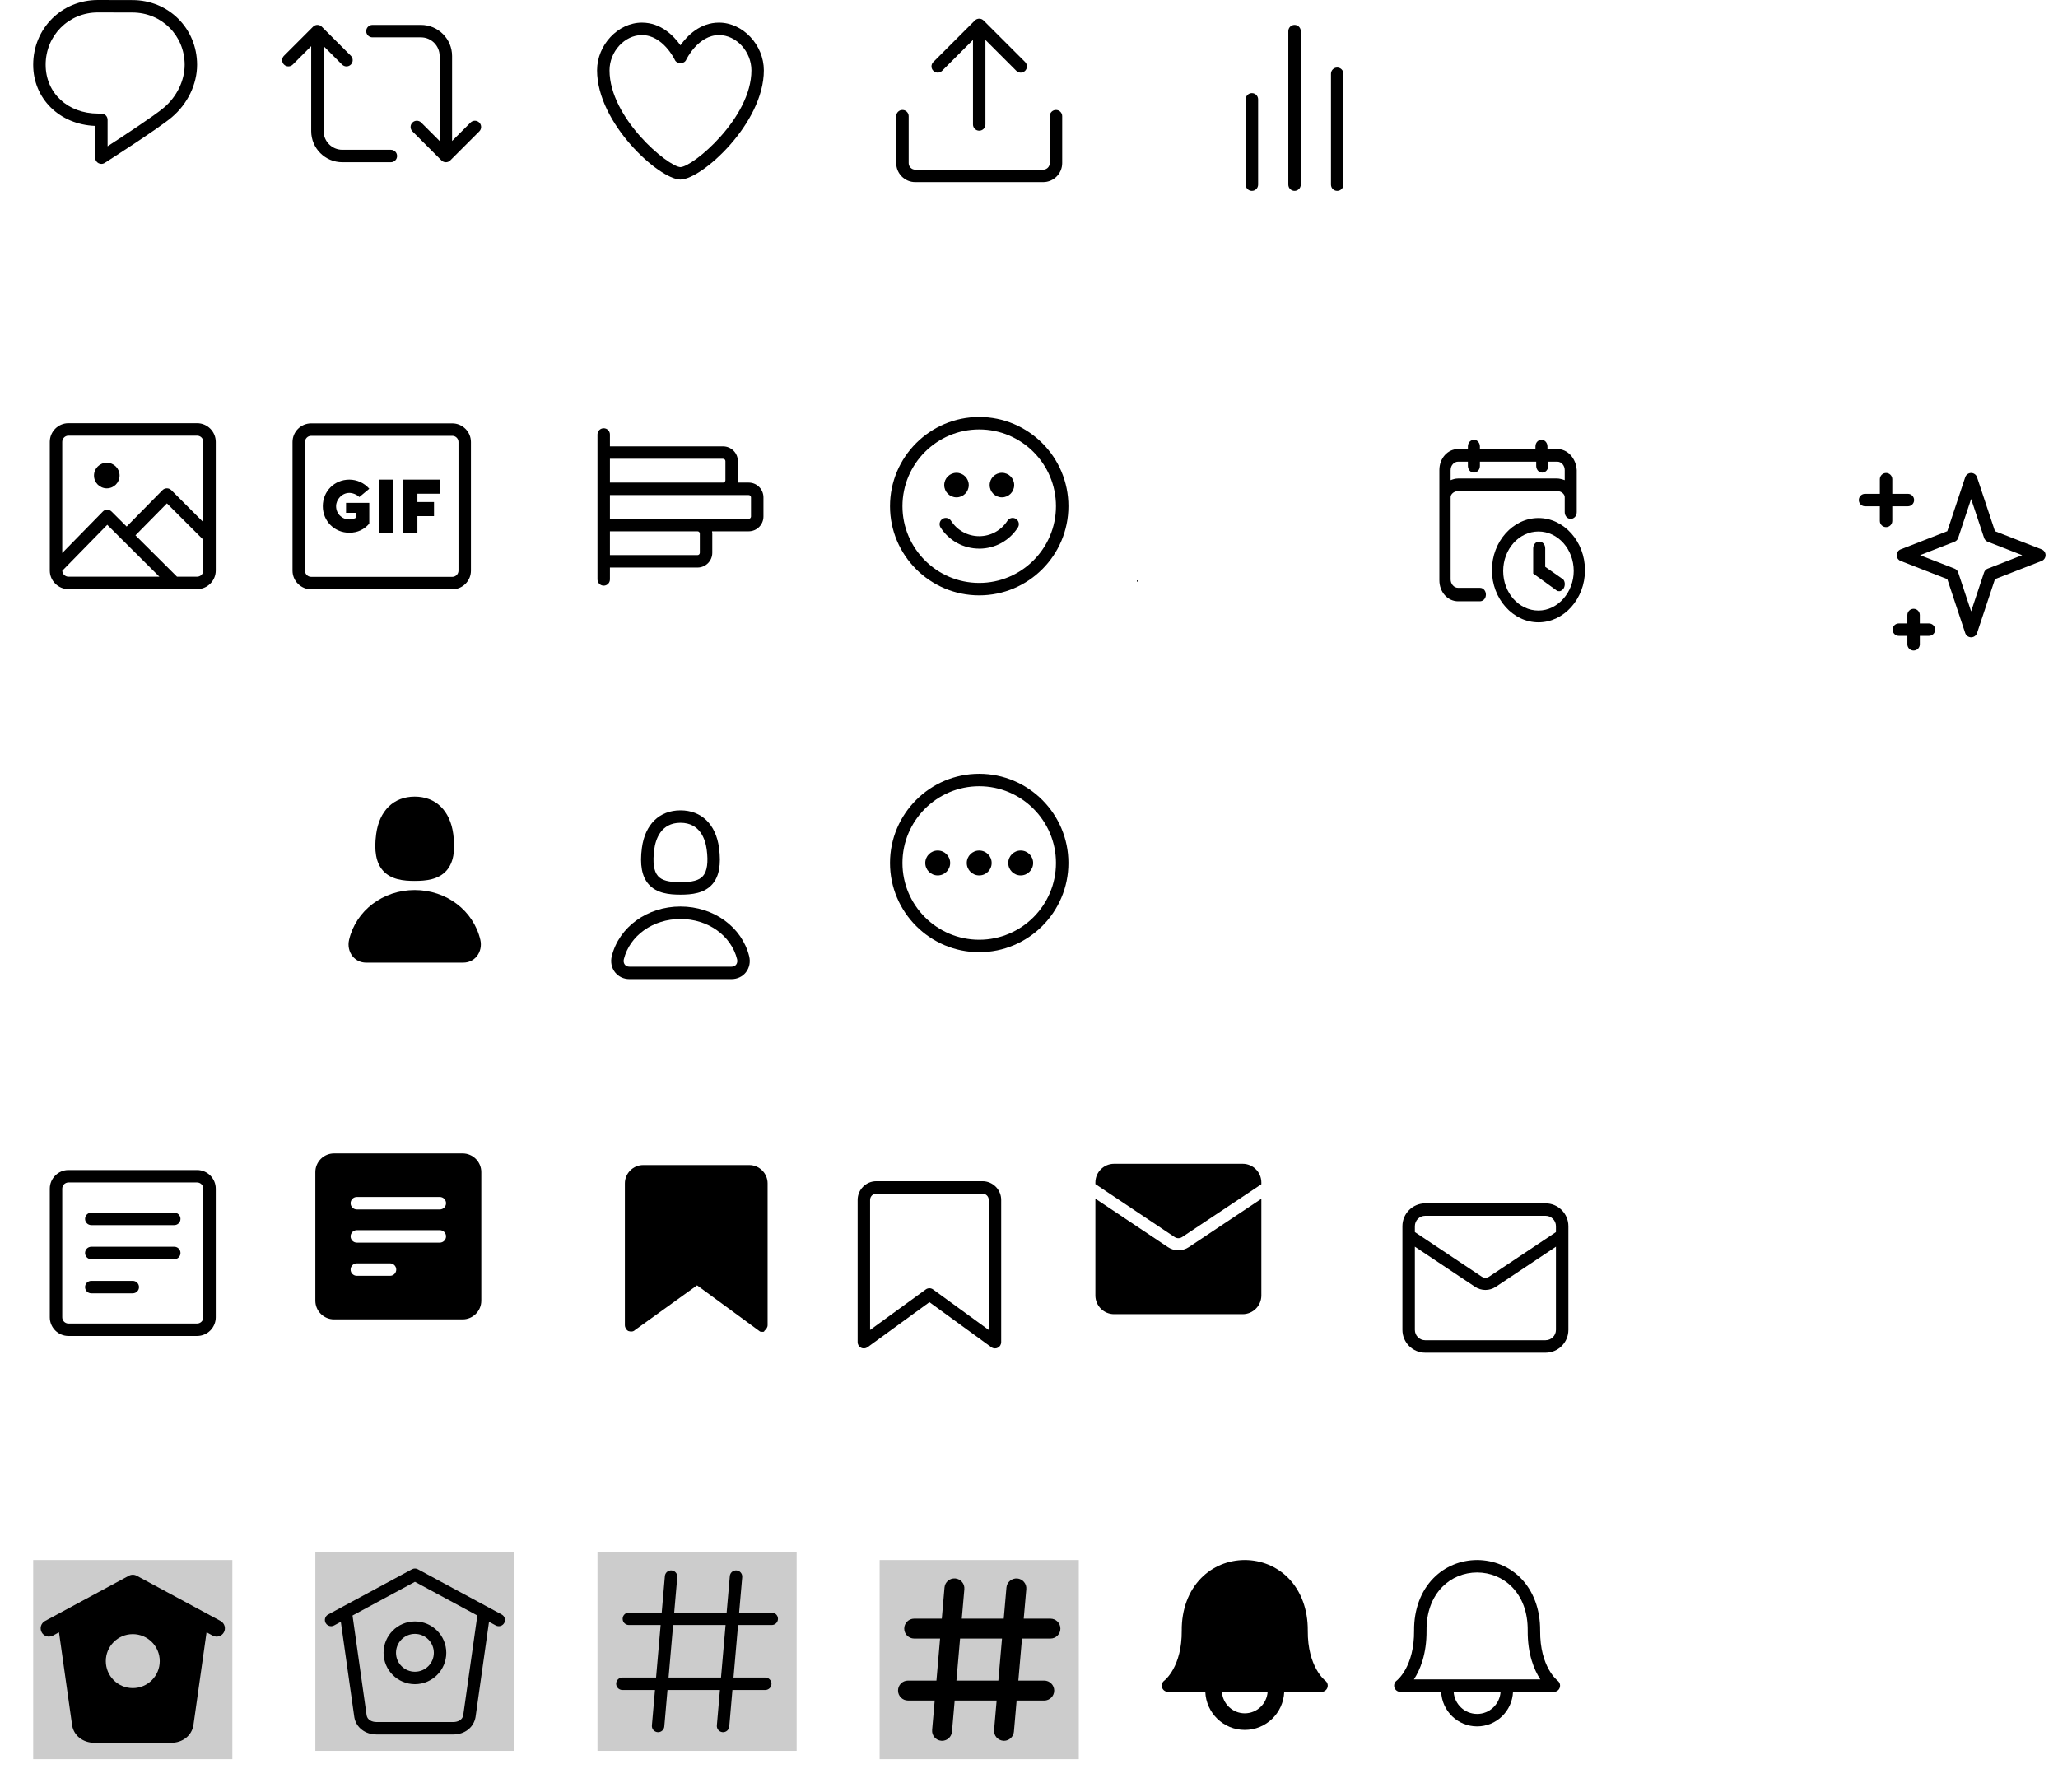<svg width="248" height="216" viewBox="0 0 248 216" fill="none" xmlns="http://www.w3.org/2000/svg">
<path d="M23.75 51H8.25C7.01 51 6 52.01 6 53.25V68.75C6 69.99 7.01 71 8.25 71H23.75C24.99 71 26 69.99 26 68.75V53.25C26 52.01 24.99 51 23.75 51ZM8.25 52.5H23.75C24.163 52.5 24.5 52.837 24.5 53.25V62.926L20.642 59.068C20.502 58.928 20.312 58.848 20.112 58.848H20.109C19.909 58.848 19.716 58.928 19.577 59.072L15.26 63.456L13.447 61.65C13.307 61.51 13.117 61.43 12.917 61.43C12.724 61.4 12.522 61.51 12.382 61.657L7.5 66.642V53.25C7.5 52.837 7.837 52.5 8.25 52.5ZM7.506 68.78L12.924 63.246L19.206 69.5H8.25C7.848 69.5 7.523 69.178 7.506 68.78ZM23.75 69.5H21.33L16.323 64.513L20.115 60.663L24.5 65.047V68.75C24.5 69.163 24.163 69.5 23.75 69.5Z" fill="black"/>
<path d="M12.868 58.851C13.72 58.851 14.41 58.161 14.41 57.309C14.41 56.457 13.72 55.767 12.868 55.767C12.016 55.767 11.326 56.457 11.326 57.309C11.326 58.161 12.016 58.851 12.868 58.851Z" fill="black"/>
<path d="M53 59.5V57.8H48.6V64.2H50.3V62.2H52.3V60.5H50.3V59.5H53ZM45.7 57.8H47.4V64.2H45.7V57.8ZM42.1 59.4C42.5 59.4 43 59.6 43.3 59.9L44.5 58.9C43.9 58.2 43 57.8 42.1 57.8C40.3 57.8 38.9 59.2 38.9 61C38.9 62.8 40.3 64.2 42.1 64.2C43.1 64.2 43.9 63.8 44.5 63.1V60.6H41.7V61.8H42.9V62.4C42.7 62.5 42.4 62.6 42.1 62.6C41.2 62.6 40.5 61.9 40.5 61C40.5 60.2 41.2 59.4 42.1 59.4Z" fill="black"/>
<path d="M54.5 51.02H37.5C36.26 51.02 35.25 52.027 35.25 53.267V68.774C35.25 70.012 36.26 71.02 37.5 71.02H54.5C55.74 71.02 56.75 70.012 56.75 68.774V53.267C56.75 52.027 55.74 51.02 54.5 51.02ZM55.25 68.774C55.25 69.184 54.914 69.52 54.5 69.52H37.5C37.086 69.52 36.75 69.184 36.75 68.774V53.267C36.75 52.855 37.086 52.52 37.5 52.52H54.5C54.914 52.52 55.25 52.855 55.25 53.267V68.774Z" fill="black"/>
<path d="M90.222 58.16H88.888C88.903 58.07 88.916 57.978 88.916 57.883V55.57C88.916 54.59 88.119 53.793 87.138 53.793H73.5V52.358C73.5 51.944 73.164 51.608 72.75 51.608C72.336 51.608 72 51.944 72 52.358V69.83C72 70.245 72.336 70.58 72.75 70.58C73.164 70.58 73.5 70.245 73.5 69.83V68.396H84.056C85.036 68.396 85.834 67.599 85.834 66.619V64.306C85.834 64.211 85.82 64.119 85.806 64.028H90.223C91.203 64.028 92.001 63.23 92.001 62.25V59.94C92.001 58.957 91.204 58.16 90.223 58.16H90.222ZM87.14 55.293C87.292 55.293 87.417 55.417 87.417 55.57V57.88C87.417 58.034 87.292 58.16 87.139 58.16H73.5V55.29H87.14V55.293ZM84.333 64.307V66.619C84.333 66.772 84.208 66.896 84.055 66.896H73.5V64.028H84.056C84.209 64.028 84.333 64.154 84.333 64.308V64.307ZM90.5 62.25C90.5 62.403 90.375 62.527 90.222 62.527H73.5V59.66H90.222C90.375 59.66 90.5 59.784 90.5 59.937V62.25Z" fill="black"/>
<path d="M118 71.75C112.072 71.75 107.25 66.928 107.25 61C107.25 55.072 112.072 50.25 118 50.25C123.928 50.25 128.75 55.072 128.75 61C128.75 66.928 123.928 71.75 118 71.75ZM118 51.75C112.9 51.75 108.75 55.9 108.75 61C108.75 66.1 112.9 70.25 118 70.25C123.1 70.25 127.25 66.1 127.25 61C127.25 55.9 123.1 51.75 118 51.75Z" fill="black"/>
<path d="M118 66.115C116.108 66.115 114.367 65.165 113.344 63.571C113.12 63.223 113.221 62.761 113.57 62.536C113.918 62.31 114.382 62.412 114.606 62.762C115.353 63.924 116.622 64.617 118.001 64.617C119.38 64.617 120.649 63.924 121.397 62.763C121.621 62.413 122.085 62.313 122.433 62.538C122.783 62.762 122.883 63.226 122.659 63.574C121.634 65.168 119.893 66.119 118.001 66.119L118 66.115Z" fill="black"/>
<path d="M120.738 59.936C121.554 59.936 122.216 59.274 122.216 58.458C122.216 57.642 121.554 56.98 120.738 56.98C119.922 56.98 119.26 57.642 119.26 58.458C119.26 59.274 119.922 59.936 120.738 59.936Z" fill="black"/>
<path d="M115.262 59.936C116.078 59.936 116.74 59.274 116.74 58.458C116.74 57.642 116.078 56.98 115.262 56.98C114.446 56.98 113.784 57.642 113.784 58.458C113.784 59.274 114.446 59.936 115.262 59.936Z" fill="black"/>
<path d="M23.75 161H8.25C7.01 161 6 159.99 6 158.75V143.25C6 142.01 7.01 141 8.25 141H23.75C24.99 141 26 142.01 26 143.25V158.75C26 159.99 24.99 161 23.75 161ZM8.25 142.5C7.836 142.5 7.5 142.837 7.5 143.25V158.75C7.5 159.163 7.836 159.5 8.25 159.5H23.75C24.164 159.5 24.5 159.163 24.5 158.75V143.25C24.5 142.837 24.164 142.5 23.75 142.5H8.25Z" fill="black"/>
<path d="M21 147.64H11C10.586 147.64 10.25 147.303 10.25 146.89C10.25 146.477 10.586 146.14 11 146.14H21C21.414 146.14 21.75 146.475 21.75 146.89C21.75 147.305 21.414 147.64 21 147.64ZM21 151.75H11C10.586 151.75 10.25 151.414 10.25 151C10.25 150.586 10.586 150.25 11 150.25H21C21.414 150.25 21.75 150.586 21.75 151C21.75 151.414 21.414 151.75 21 151.75ZM16 155.86H11C10.586 155.86 10.25 155.525 10.25 155.11C10.25 154.695 10.586 154.36 11 154.36H16C16.414 154.36 16.75 154.697 16.75 155.11C16.75 155.523 16.414 155.86 16 155.86Z" fill="black"/>
<path d="M82 107.816C83.355 107.816 84.872 107.666 85.84 106.56C86.654 105.63 86.918 104.192 86.646 102.168C86.266 99.343 84.529 97.656 82 97.656C79.471 97.656 77.734 99.343 77.354 102.17C77.082 104.192 77.346 105.63 78.16 106.56C79.128 107.667 80.645 107.816 82 107.816ZM78.84 102.368C79.002 101.168 79.627 99.156 82 99.156C84.373 99.156 84.998 101.169 85.16 102.368C85.367 103.918 85.217 104.995 84.71 105.573C84.255 106.093 83.444 106.316 82 106.316C80.556 106.316 79.745 106.093 79.29 105.573C78.783 104.995 78.633 103.917 78.84 102.368ZM90.28 115.236C89.403 111.71 85.998 109.246 82 109.246C78.002 109.246 74.597 111.71 73.72 115.236C73.548 115.928 73.692 116.636 74.115 117.176C74.523 117.696 75.155 117.996 75.848 117.996H88.152C88.845 117.996 89.477 117.696 89.885 117.176C90.309 116.636 90.452 115.929 90.279 115.236H90.28ZM88.704 116.252C88.578 116.412 88.388 116.498 88.152 116.498H75.848C75.613 116.498 75.422 116.413 75.296 116.252C75.159 116.078 75.116 115.84 75.176 115.598C75.886 112.743 78.693 110.748 82 110.748C85.307 110.748 88.114 112.742 88.824 115.598C88.884 115.84 88.841 116.078 88.704 116.252Z" fill="black"/>
<path d="M119.9 162.5C119.743 162.5 119.588 162.45 119.458 162.356L112 156.928L104.542 162.358C104.314 162.522 104.012 162.548 103.76 162.418C103.51 162.291 103.35 162.033 103.35 161.751V144.6C103.35 143.36 104.36 142.35 105.6 142.35H118.398C119.638 142.35 120.648 143.36 120.648 144.6V161.75C120.648 162.032 120.49 162.29 120.238 162.418C120.132 162.473 120.015 162.5 119.898 162.5H119.9ZM112 155.25C112.155 155.25 112.31 155.298 112.44 155.394L119.15 160.277V144.6C119.15 144.188 118.813 143.85 118.4 143.85H105.6C105.187 143.85 104.85 144.188 104.85 144.6V160.277L111.56 155.394C111.69 155.298 111.845 155.25 112 155.25Z" fill="black"/>
<path d="M186.25 145.018H171.75C170.233 145.018 169 146.252 169 147.77V160.265C169 161.783 170.233 163.018 171.75 163.018H186.25C187.767 163.018 189 161.783 189 160.265V147.77C189 146.252 187.767 145.018 186.25 145.018ZM171.75 146.518H186.25C186.94 146.518 187.5 147.078 187.5 147.768V148.482L179.45 153.849C179.177 154.029 178.824 154.031 178.55 153.847L170.5 148.482V147.768C170.5 147.078 171.06 146.518 171.75 146.518ZM186.25 161.516H171.75C171.06 161.516 170.5 160.956 170.5 160.266V150.24L177.74 155.07C178.123 155.326 178.562 155.454 179 155.454C179.44 155.454 179.877 155.326 180.26 155.071L187.5 150.241V160.263C187.5 160.953 186.94 161.513 186.25 161.513V161.516Z" fill="black"/>
<path d="M159.698 202.536C159.678 202.52 157.558 200.896 157.595 196.506C157.615 193.973 156.783 191.724 155.248 190.172C153.873 188.779 152.011 188.008 150.006 188H149.993C147.989 188.008 146.127 188.78 144.751 190.172C143.217 191.725 142.384 193.974 142.405 196.505C142.442 200.837 140.385 202.472 140.303 202.535C140.043 202.729 139.937 203.065 140.038 203.373C140.139 203.681 140.428 203.888 140.751 203.888H145.245C145.345 206.432 147.433 208.475 150.001 208.475C152.569 208.475 154.656 206.432 154.757 203.888H159.251C159.575 203.888 159.861 203.68 159.963 203.373C160.065 203.066 159.958 202.729 159.698 202.536ZM150.001 206.476C148.535 206.476 147.344 205.329 147.245 203.888H152.757C152.657 205.328 151.467 206.475 150.001 206.475V206.476Z" fill="black"/>
<path d="M187.698 202.538C187.678 202.522 185.558 200.898 185.595 196.508C185.615 193.976 184.783 191.726 183.248 190.173C181.873 188.78 180.011 188.01 178.006 188H177.993C175.989 188.01 174.127 188.78 172.751 190.174C171.217 191.727 170.383 193.976 170.405 196.508C170.442 200.838 168.385 202.475 168.303 202.538C168.043 202.731 167.937 203.068 168.038 203.376C168.14 203.684 168.428 203.891 168.75 203.891H173.67C173.772 206.201 175.667 208.051 178 208.051C180.333 208.051 182.226 206.201 182.327 203.891H187.249C187.571 203.891 187.859 203.685 187.959 203.377C188.062 203.07 187.956 202.732 187.696 202.539L187.698 202.538ZM178.001 206.548C176.496 206.548 175.271 205.371 175.173 203.89H180.829C180.729 205.37 179.506 206.55 178.001 206.55V206.548ZM170.381 202.39C171.121 201.258 171.929 199.362 171.905 196.494C171.887 194.334 172.549 192.512 173.818 191.227C174.911 190.12 176.398 189.507 178.001 189.5C179.604 189.508 181.088 190.12 182.181 191.228C183.451 192.513 184.114 194.334 184.096 196.495C184.072 199.363 184.881 201.26 185.621 202.391H170.381V202.39Z" fill="black"/>
<g filter="url(#filter0_d)">
<rect width="24" height="24" transform="translate(106 184)" fill="black" fill-opacity="0.2"/>
<path d="M126.585 193.468C127.245 193.468 127.785 192.93 127.785 192.268C127.785 191.606 127.245 191.068 126.585 191.068H123.365L123.675 187.521C123.702 187.203 123.605 186.891 123.398 186.646C123.192 186.401 122.903 186.25 122.576 186.221C121.926 186.186 121.341 186.653 121.283 187.314L120.957 191.068H115.9L116.208 187.523C116.268 186.865 115.778 186.281 115.111 186.221C114.446 186.171 113.876 186.651 113.818 187.313L113.493 191.067H110.163C109.5 191.067 108.963 191.605 108.963 192.267C108.963 192.929 109.501 193.467 110.163 193.467H113.285L112.845 198.531H109.416C108.754 198.531 108.216 199.071 108.216 199.731C108.216 200.391 108.754 200.933 109.416 200.933H112.636L112.326 204.481C112.269 205.138 112.758 205.721 113.416 205.781L113.522 205.786C114.148 205.786 114.662 205.314 114.717 204.688L115.044 200.935H120.1L119.792 204.479C119.732 205.137 120.222 205.721 120.882 205.781L120.988 205.786C121.605 205.786 122.13 205.304 122.183 204.688L122.508 200.935H125.838C126.498 200.935 127.038 200.395 127.038 199.735C127.038 199.075 126.498 198.533 125.838 198.533H122.716L123.156 193.469H126.586L126.585 193.468ZM120.747 193.468L120.307 198.531H115.253L115.693 193.469H120.748L120.747 193.468Z" fill="black"/>
</g>
<g filter="url(#filter1_d)">
<rect width="24" height="24" transform="translate(72 183)" fill="black" fill-opacity="0.2"/>
<path d="M93 190.337H89.07L89.442 186.065C89.478 185.653 89.172 185.29 88.76 185.253C88.343 185.223 87.984 185.523 87.948 185.936L87.565 190.336H81.245L81.615 186.066C81.652 185.653 81.345 185.29 80.935 185.253C80.515 185.223 80.158 185.523 80.122 185.936L79.74 190.336H75.782C75.368 190.336 75.032 190.673 75.032 191.086C75.032 191.499 75.368 191.836 75.782 191.836H79.61L79.06 198.163H75C74.586 198.163 74.25 198.499 74.25 198.913C74.25 199.327 74.586 199.663 75 199.663H78.93L78.558 203.935C78.522 204.347 78.828 204.71 79.24 204.747L79.306 204.75C79.691 204.75 80.018 204.455 80.052 204.064L80.435 199.664H86.755L86.385 203.934C86.349 204.347 86.655 204.71 87.067 204.747L87.133 204.75C87.518 204.75 87.845 204.455 87.879 204.064L88.261 199.664H92.218C92.631 199.664 92.968 199.327 92.968 198.914C92.968 198.501 92.631 198.164 92.218 198.164H88.39L88.94 191.837H93C93.414 191.837 93.75 191.501 93.75 191.087C93.75 190.673 93.414 190.337 93 190.337ZM86.885 198.163H80.565L81.115 191.837H87.435L86.885 198.163Z" fill="black"/>
</g>
<g filter="url(#filter2_d)">
<rect width="24" height="24" transform="translate(4 184)" fill="black" fill-opacity="0.2"/>
<path d="M26.58 191.35L16.475 185.897C16.178 185.737 15.821 185.737 15.525 185.897L5.425 191.35C4.939 191.614 4.758 192.22 5.02 192.706C5.2 193.041 5.545 193.231 5.9 193.231C6.06 193.231 6.224 193.193 6.375 193.111L7.109 192.715L8.699 203.965C8.915 205.179 10.009 206.027 11.359 206.027H20.641C21.991 206.027 23.085 205.179 23.303 203.939L24.891 192.714L25.628 193.112C26.113 193.375 26.72 193.194 26.982 192.708C27.245 192.222 27.062 191.615 26.578 191.353L26.58 191.35ZM16 199.435C14.205 199.435 12.75 197.98 12.75 196.185C12.75 194.39 14.205 192.935 16 192.935C17.795 192.935 19.25 194.39 19.25 196.185C19.25 197.98 17.795 199.435 16 199.435Z" fill="black"/>
</g>
<g filter="url(#filter3_d)">
<rect width="24" height="24" transform="translate(38 183)" fill="black" fill-opacity="0.2"/>
<path d="M60.46 190.57L50.357 185.115C50.134 184.995 49.867 184.995 49.644 185.115L39.543 190.57C39.179 190.767 39.043 191.222 39.24 191.587C39.375 191.837 39.634 191.98 39.9 191.98C40.02 191.98 40.143 191.95 40.256 191.89L41.071 191.45L42.7 202.963C42.914 204.178 44.008 205.025 45.358 205.025H54.64C55.992 205.025 57.085 204.177 57.303 202.938L58.929 191.448L59.747 191.89C60.111 192.083 60.567 191.95 60.764 191.586C60.96 191.223 60.824 190.768 60.46 190.57ZM55.822 202.703C55.715 203.309 55.119 203.525 54.642 203.525H45.36C44.88 203.525 44.285 203.309 44.182 202.727L42.48 190.69L50 186.628L57.522 190.688L55.822 202.703Z" fill="black"/>
<path d="M46.22 195.184C46.22 197.268 47.915 198.964 50 198.964C52.085 198.964 53.78 197.268 53.78 195.184C53.78 193.1 52.085 191.404 50 191.404C47.915 191.404 46.22 193.1 46.22 195.184ZM52.28 195.184C52.28 196.442 51.258 197.464 50 197.464C48.742 197.464 47.72 196.442 47.72 195.184C47.72 193.926 48.742 192.904 50 192.904C51.258 192.904 52.28 193.926 52.28 195.184Z" fill="black"/>
</g>
<g filter="url(#filter4_d)">
<path d="M27.643 98.937C26.808 99.307 25.911 99.557 24.968 99.67C25.93 99.094 26.668 98.18 27.016 97.092C26.116 97.626 25.119 98.014 24.058 98.222C23.208 97.318 21.998 96.752 20.658 96.752C18.086 96.752 16 98.838 16 101.412C16 101.776 16.042 102.13 16.12 102.472C12.247 102.277 8.816 100.422 6.518 97.604C6.118 98.294 5.888 99.094 5.888 99.946C5.888 101.562 6.711 102.989 7.96 103.824C7.196 103.799 6.478 103.59 5.85 103.241V103.301C5.85 105.558 7.455 107.441 9.587 107.869C9.195 107.975 8.784 108.031 8.36 108.031C8.06 108.031 7.767 108.003 7.483 107.949C8.076 109.799 9.796 111.147 11.835 111.183C10.24 112.433 8.231 113.178 6.049 113.178C5.673 113.178 5.302 113.156 4.937 113.113C6.999 114.436 9.447 115.206 12.077 115.206C20.647 115.206 25.332 108.108 25.332 101.952C25.332 101.752 25.327 101.55 25.318 101.35C26.228 100.692 27.018 99.873 27.641 98.94L27.643 98.937Z" fill="white"/>
</g>
<path d="M123 105.5C123.828 105.5 124.5 104.828 124.5 104C124.5 103.172 123.828 102.5 123 102.5C122.172 102.5 121.5 103.172 121.5 104C121.5 104.828 122.172 105.5 123 105.5Z" fill="black"/>
<path d="M118 105.5C118.828 105.5 119.5 104.828 119.5 104C119.5 103.172 118.828 102.5 118 102.5C117.172 102.5 116.5 103.172 116.5 104C116.5 104.828 117.172 105.5 118 105.5Z" fill="black"/>
<path d="M113 105.5C113.828 105.5 114.5 104.828 114.5 104C114.5 103.172 113.828 102.5 113 102.5C112.172 102.5 111.5 103.172 111.5 104C111.5 104.828 112.172 105.5 113 105.5Z" fill="black"/>
<path d="M118 114.75C112.072 114.75 107.25 109.928 107.25 104C107.25 98.072 112.072 93.25 118 93.25C123.928 93.25 128.75 98.072 128.75 104C128.75 109.928 123.928 114.75 118 114.75ZM118 94.75C112.9 94.75 108.75 98.9 108.75 104C108.75 109.1 112.9 113.25 118 113.25C123.1 113.25 127.25 109.1 127.25 104C127.25 98.9 123.1 94.75 118 94.75Z" fill="black"/>
<path d="M49.974 106.161C48.618 106.161 47.102 106.011 46.135 104.905C45.321 103.975 45.057 102.537 45.33 100.513C45.709 97.687 47.446 96 49.975 96C52.505 96 54.242 97.687 54.621 100.513C54.894 102.537 54.63 103.973 53.816 104.905C52.846 106.011 51.331 106.16 49.975 106.16L49.974 106.161ZM55.824 116.011H44.126C43.462 116.011 42.876 115.731 42.475 115.225C42.053 114.691 41.9 113.955 42.066 113.257C42.9 109.727 46.151 107.26 49.974 107.26C53.795 107.26 57.047 109.726 57.883 113.257C58.047 113.955 57.894 114.691 57.471 115.224C57.072 115.729 56.486 116.009 55.824 116.009V116.011Z" fill="black"/>
<path d="M55.75 139H40.25C39.013 139 38 140.013 38 141.25V156.75C38 157.987 39.013 159 40.25 159H55.75C56.987 159 58 157.987 58 156.75V141.25C58 140.013 56.987 139 55.75 139ZM47 153.75H43C42.586 153.75 42.25 153.414 42.25 153C42.25 152.586 42.586 152.25 43 152.25H47C47.414 152.25 47.75 152.586 47.75 153C47.75 153.414 47.414 153.75 47 153.75ZM53 149.75H43C42.586 149.75 42.25 149.414 42.25 149C42.25 148.586 42.586 148.25 43 148.25H53C53.414 148.25 53.75 148.586 53.75 149C53.75 149.414 53.414 149.75 53 149.75ZM53 145.75H43C42.586 145.75 42.25 145.414 42.25 145C42.25 144.586 42.586 144.25 43 144.25H53C53.414 144.25 53.75 144.586 53.75 145C53.75 145.414 53.414 145.75 53 145.75Z" fill="black"/>
<path d="M91.9 160.5C91.7 160.5 91.6 160.5 91.5 160.4L84 154.9L76.5 160.3C76.3 160.5 76 160.5 75.7 160.4C75.5 160.3 75.3 160 75.3 159.7V142.6C75.3 141.4 76.3 140.4 77.5 140.4H90.3C91.5 140.4 92.5 141.4 92.5 142.6V159.7C92.5 160 92.3 160.2 92.1 160.4C92.1 160.5 92 160.5 91.9 160.5Z" fill="black"/>
<path d="M156 23C155.586 23 155.25 22.664 155.25 22.25V3.75C155.25 3.336 155.586 3 156 3C156.414 3 156.75 3.336 156.75 3.75V22.25C156.75 22.664 156.414 23 156 23ZM161.14 23C160.725 23 160.39 22.664 160.39 22.25V8.89C160.39 8.475 160.725 8.14 161.14 8.14C161.555 8.14 161.89 8.475 161.89 8.89V22.25C161.89 22.664 161.553 23 161.14 23ZM150.86 23C150.447 23 150.11 22.664 150.11 22.25V11.973C150.11 11.559 150.447 11.223 150.86 11.223C151.273 11.223 151.61 11.559 151.61 11.973V22.25C151.61 22.664 151.275 23 150.86 23Z" fill="black"/>
<path d="M137.09 70.134C137 70.032 137 70.032 137 69.931C137.09 69.931 137.09 70.032 137.09 70.134Z" fill="black"/>
<path d="M137.09 70.134C137 70.032 137 70.032 137 69.931C137.09 69.931 137.09 70.032 137.09 70.134ZM187.653 54.115H186.477V53.811C186.477 53.406 186.206 53 185.754 53C185.392 53 185.03 53.304 185.03 53.811V54.115H178.337V53.811C178.337 53.406 178.065 53 177.613 53C177.251 53 176.889 53.304 176.889 53.811V54.115H175.714C174.447 54.115 173.452 55.23 173.452 56.65V69.931C173.452 71.35 174.447 72.465 175.714 72.465H178.337C178.698 72.465 179.06 72.161 179.06 71.654C179.06 71.249 178.789 70.843 178.337 70.843H175.714C175.171 70.843 174.809 70.336 174.809 69.829V59.894C174.809 59.59 175.171 59.184 175.714 59.184H187.653C188.196 59.184 188.558 59.59 188.558 59.894V61.719C188.558 62.124 188.829 62.53 189.281 62.53C189.643 62.53 190.005 62.226 190.005 61.719V56.65C189.915 55.23 188.92 54.115 187.653 54.115ZM188.558 57.866C188.286 57.765 187.925 57.664 187.653 57.664H175.714C175.352 57.664 175.08 57.765 174.809 57.866V56.65C174.809 56.041 175.261 55.636 175.714 55.636H176.889V56.143C176.889 56.548 177.161 56.954 177.613 56.954C177.975 56.954 178.337 56.65 178.337 56.143V55.636H185.121V56.143C185.121 56.548 185.392 56.954 185.844 56.954C186.206 56.954 186.568 56.65 186.568 56.143V55.636H187.653C188.196 55.636 188.558 56.143 188.558 56.65V57.866Z" fill="black"/>
<path d="M185.392 62.429C182.317 62.429 179.784 65.267 179.784 68.714C179.784 72.161 182.317 75 185.392 75C188.467 75 191 72.161 191 68.714C191 65.267 188.467 62.429 185.392 62.429ZM185.392 73.581C183.04 73.581 181.141 71.452 181.141 68.816C181.141 66.18 183.04 64.051 185.392 64.051C187.744 64.051 189.643 66.18 189.643 68.816C189.643 71.35 187.744 73.581 185.392 73.581Z" fill="black"/>
<path d="M188.467 70.843C188.377 71.046 188.106 71.249 187.925 71.249C187.834 71.249 187.653 71.249 187.563 71.147L184.759 69.12V66.078C184.759 65.673 185.03 65.267 185.482 65.267C185.844 65.267 186.206 65.571 186.206 66.078V68.309L188.377 69.829C188.558 70.032 188.648 70.438 188.467 70.843Z" fill="black"/>
<path d="M246.022 66.206L240.404 64.014L238.244 57.514C238.142 57.207 237.854 57 237.532 57C237.21 57 236.922 57.207 236.82 57.513L234.66 64.013L229.04 66.205C228.753 66.317 228.563 66.595 228.563 66.905C228.563 67.215 228.753 67.49 229.041 67.603L234.661 69.795L236.821 76.295C236.923 76.601 237.211 76.808 237.533 76.808C237.855 76.808 238.143 76.601 238.245 76.295L240.405 69.795L246.025 67.603C246.312 67.491 246.502 67.213 246.502 66.903C246.502 66.593 246.312 66.318 246.024 66.206H246.022ZM239.532 68.526C239.324 68.606 239.162 68.776 239.092 68.986L237.532 73.681L235.972 68.988C235.902 68.778 235.742 68.608 235.534 68.526L231.379 66.906L235.533 65.284C235.741 65.204 235.903 65.034 235.973 64.822L237.533 60.129L239.093 64.823C239.163 65.035 239.323 65.205 239.531 65.286L243.686 66.906L239.531 68.528L239.532 68.526ZM229.913 59.512H228.033V57.75C228.033 57.336 227.696 57 227.283 57C226.87 57 226.533 57.336 226.533 57.75V59.512H224.75C224.336 59.512 224 59.848 224 60.262C224 60.676 224.336 61.012 224.75 61.012H226.532V62.774C226.532 63.188 226.868 63.524 227.282 63.524C227.696 63.524 228.032 63.188 228.032 62.774V61.012H229.912C230.327 61.012 230.662 60.676 230.662 60.262C230.662 59.848 230.327 59.512 229.912 59.512H229.913ZM232.448 75.134H231.348V74.118C231.348 73.704 231.013 73.368 230.598 73.368C230.183 73.368 229.848 73.704 229.848 74.118V75.134H228.82C228.406 75.134 228.07 75.47 228.07 75.884C228.07 76.298 228.406 76.634 228.82 76.634H229.85V77.65C229.85 78.064 230.185 78.4 230.6 78.4C231.015 78.4 231.35 78.064 231.35 77.65V76.634H232.448C232.862 76.634 233.198 76.298 233.198 75.884C233.198 75.47 232.862 75.134 232.448 75.134Z" fill="black"/>
<path d="M15.95 0.01L11.802 0H11.8C7.426 0 4 3.427 4 7.802C4 11.9 7.186 15.008 11.465 15.172V19C11.465 19.108 11.509 19.286 11.585 19.403C11.727 19.628 11.969 19.75 12.217 19.75C12.355 19.75 12.494 19.712 12.619 19.632C12.883 19.464 19.092 15.492 20.707 14.126C22.609 12.516 23.747 10.156 23.75 7.814V7.797C23.744 3.43 20.32 0.01 15.95 0.009V0.01ZM19.737 12.982C18.603 13.942 14.875 16.387 12.965 17.625V14.438C12.965 14.024 12.63 13.688 12.215 13.688H11.819C8.159 13.688 5.501 11.212 5.501 7.802C5.501 4.268 8.269 1.5 11.801 1.5L15.948 1.51H15.95C19.482 1.51 22.25 4.276 22.252 7.806C22.249 9.716 21.31 11.65 19.738 12.982H19.737Z" fill="black"/>
<path d="M57.758 14.771C57.467 14.477 56.992 14.477 56.699 14.771L54.478 16.991V6.75C54.478 4.683 52.795 3.001 50.728 3.001H44.879C44.465 3.001 44.129 3.337 44.129 3.751C44.129 4.165 44.465 4.5 44.879 4.5H50.728C51.968 4.5 52.978 5.511 52.978 6.75V16.991L50.758 14.771C50.465 14.477 49.99 14.477 49.699 14.771C49.407 15.063 49.404 15.539 49.699 15.831L53.199 19.331C53.343 19.477 53.535 19.55 53.728 19.55C53.922 19.55 54.111 19.479 54.258 19.331L57.758 15.831C58.053 15.539 58.053 15.063 57.758 14.771ZM47.099 18.05H41.248C40.008 18.05 38.998 17.041 38.998 15.8V5.561L41.218 7.78C41.367 7.928 41.559 8.001 41.751 8.001C41.943 8.001 42.135 7.928 42.281 7.78C42.574 7.487 42.574 7.013 42.281 6.721L38.781 3.22C38.487 2.926 38.013 2.926 37.721 3.22L34.221 6.721C33.926 7.013 33.926 7.487 34.221 7.78C34.514 8.073 34.987 8.073 35.281 7.78L37.501 5.561V15.8C37.501 17.869 39.184 19.55 41.251 19.55H47.1C47.514 19.55 47.85 19.215 47.85 18.8C47.85 18.387 47.514 18.05 47.1 18.05H47.099Z" fill="black"/>
<path d="M82 21.638H81.986C79.403 21.59 71.95 14.856 71.95 8.478C71.95 5.414 74.475 2.724 77.353 2.724C79.643 2.724 81.183 4.304 81.999 5.454C82.813 4.306 84.353 2.724 86.644 2.724C89.524 2.724 92.048 5.414 92.048 8.479C92.048 14.855 84.594 21.589 82.011 21.636H82V21.638ZM77.354 4.225C75.274 4.225 73.451 6.213 73.451 8.48C73.451 14.22 80.485 20.076 82.001 20.138C83.519 20.076 90.551 14.221 90.551 8.48C90.551 6.213 88.728 4.225 86.648 4.225C84.12 4.225 82.708 7.161 82.696 7.19C82.466 7.752 81.54 7.752 81.309 7.19C81.295 7.16 79.884 4.225 77.355 4.225H77.354Z" fill="black"/>
<path d="M123.53 7.47L118.53 2.47C118.237 2.177 117.762 2.177 117.47 2.47L112.47 7.47C112.176 7.763 112.176 8.238 112.47 8.53C112.764 8.822 113.237 8.824 113.53 8.53L117.25 4.81V15C117.25 15.414 117.586 15.75 118 15.75C118.414 15.75 118.75 15.414 118.75 15V4.81L122.47 8.53C122.616 8.677 122.808 8.75 123 8.75C123.192 8.75 123.384 8.678 123.53 8.53C123.823 8.237 123.823 7.763 123.53 7.47Z" fill="black"/>
<path d="M125.708 21.944H110.292C109.028 21.944 108 20.916 108 19.652V14C108 13.586 108.336 13.25 108.75 13.25C109.164 13.25 109.5 13.586 109.5 14V19.652C109.5 20.089 109.855 20.444 110.292 20.444H125.708C126.145 20.444 126.5 20.089 126.5 19.652V14C126.5 13.586 126.836 13.25 127.25 13.25C127.664 13.25 128 13.586 128 14V19.652C128 20.916 126.972 21.944 125.708 21.944Z" fill="black"/>
<path d="M141.55 149.082C141.823 149.264 142.177 149.264 142.45 149.082L152 142.716V142.5C152 141.26 150.99 140.25 149.75 140.25H134.25C133.01 140.25 132 141.26 132 142.5V142.697L141.55 149.082Z" fill="black"/>
<path d="M143.26 150.295C142.877 150.55 142.44 150.677 142 150.677C141.56 150.677 141.123 150.55 140.74 150.294L132 144.452V156.122C132 157.362 133.01 158.372 134.25 158.372H149.75C150.99 158.372 152 157.362 152 156.122V144.47L143.26 150.293V150.295Z" fill="black"/>
<path d="M190.53 115.47L186.87 111.81C188.195 110.24 189 108.214 189 106C189 101.03 184.97 97 180 97C175.03 97 171 101.03 171 106C171 110.97 175.03 115 180 115C182.215 115 184.24 114.196 185.808 112.87L189.468 116.53C189.615 116.676 189.808 116.75 189.998 116.75C190.188 116.75 190.383 116.677 190.528 116.53C190.823 116.237 190.823 115.763 190.53 115.47ZM172.5 106C172.5 101.865 175.865 98.5 180 98.5C184.135 98.5 187.5 101.865 187.5 106C187.5 110.135 184.135 113.5 180 113.5C175.865 113.5 172.5 110.135 172.5 106Z" fill="white"/>
<path d="M218 105.21C215.91 105.21 214.21 106.91 214.21 109C214.21 111.09 215.91 112.79 218 112.79C220.09 112.79 221.79 111.09 221.79 109C221.79 106.91 220.09 105.21 218 105.21ZM218 111.29C216.738 111.29 215.71 110.264 215.71 109C215.71 107.736 216.74 106.71 218 106.71C219.26 106.71 220.29 107.736 220.29 109C220.29 110.264 219.262 111.29 218 111.29Z" fill="white"/>
<path d="M218.36 119.375H217.638C216.455 119.375 215.484 118.487 215.376 117.311L215.362 117.164C215.337 116.877 215.155 116.631 214.89 116.52C214.604 116.4 214.308 116.455 214.092 116.635L213.976 116.732C213.108 117.457 211.723 117.395 210.916 116.592L210.406 116.082C209.57 115.242 209.51 113.928 210.266 113.022L210.364 112.904C210.55 112.682 210.594 112.381 210.486 112.117C210.376 111.845 210.128 111.663 209.84 111.637L209.69 111.623C208.51 111.516 207.623 110.543 207.623 109.361V108.639C207.623 107.456 208.511 106.485 209.687 106.377L209.843 106.363C210.128 106.338 210.373 106.156 210.485 105.89C210.595 105.62 210.55 105.317 210.365 105.095L210.271 104.979C209.514 104.071 209.573 102.756 210.408 101.919L210.92 101.407C211.724 100.603 213.108 100.542 213.98 101.267L214.096 101.365C214.314 101.549 214.624 101.595 214.886 101.487C215.156 101.375 215.338 101.129 215.363 100.844L215.377 100.691C215.484 99.511 216.457 98.625 217.639 98.625H218.361C219.544 98.625 220.515 99.513 220.623 100.689L220.637 100.845C220.662 101.13 220.843 101.375 221.109 101.485C221.386 101.602 221.689 101.547 221.903 101.368L222.023 101.266C222.89 100.543 224.277 100.604 225.083 101.406L225.593 101.918C226.429 102.756 226.489 104.071 225.733 104.978L225.633 105.096C225.445 105.316 225.399 105.618 225.51 105.884C225.622 106.154 225.87 106.334 226.156 106.362L226.308 106.376C227.488 106.483 228.375 107.456 228.375 108.638V109.361C228.375 110.544 227.487 111.515 226.311 111.623L226.156 111.637C225.872 111.661 225.626 111.842 225.516 112.107C225.403 112.379 225.449 112.681 225.633 112.902L225.733 113.022C226.489 113.927 226.429 115.242 225.593 116.082L225.083 116.592C224.276 117.396 222.893 117.456 222.023 116.732L221.908 116.636C221.691 116.453 221.378 116.406 221.118 116.514C220.845 116.628 220.663 116.874 220.638 117.16L220.624 117.31C220.517 118.483 219.544 119.37 218.362 119.37L218.36 119.375ZM214.587 114.955C214.887 114.955 215.18 115.015 215.457 115.13C216.247 115.458 216.781 116.184 216.857 117.026L216.871 117.173C216.908 117.573 217.238 117.873 217.641 117.873H218.363C218.763 117.873 219.093 117.573 219.131 117.173L219.145 117.025C219.221 116.183 219.755 115.458 220.537 115.133C221.33 114.803 222.233 114.951 222.87 115.483L222.983 115.577C223.161 115.725 223.349 115.757 223.476 115.757C223.682 115.757 223.876 115.677 224.022 115.53L224.532 115.02C224.816 114.736 224.837 114.29 224.58 113.982L224.48 113.862C223.938 113.212 223.803 112.322 224.128 111.539C224.454 110.749 225.18 110.219 226.022 110.142L226.177 110.128C226.574 110.091 226.877 109.761 226.877 109.358V108.636C226.877 108.236 226.574 107.906 226.175 107.868L226.023 107.854C225.177 107.776 224.453 107.244 224.128 106.461C223.802 105.673 223.938 104.783 224.481 104.134L224.581 104.016C224.838 103.706 224.817 103.26 224.533 102.976L224.023 102.466C223.877 102.319 223.683 102.239 223.477 102.239C223.35 102.239 223.162 102.271 222.985 102.419L222.865 102.519C222.231 103.047 221.315 103.189 220.543 102.873C219.755 102.546 219.223 101.821 219.146 100.977L219.132 100.822C219.097 100.425 218.767 100.122 218.365 100.122H217.642C217.242 100.122 216.912 100.425 216.874 100.824L216.86 100.976C216.784 101.819 216.252 102.544 215.47 102.869C214.683 103.195 213.777 103.052 213.14 102.519L213.022 102.423C212.842 102.273 212.654 102.243 212.527 102.243C212.321 102.243 212.127 102.323 211.981 102.469L211.469 102.979C211.187 103.263 211.166 103.709 211.423 104.017L211.523 104.135C212.063 104.788 212.2 105.679 211.875 106.46C211.548 107.248 210.823 107.78 209.98 107.857L209.824 107.871C209.427 107.908 209.124 108.238 209.124 108.641V109.363C209.124 109.763 209.427 110.093 209.826 110.131L209.976 110.145C210.824 110.223 211.549 110.757 211.873 111.541C212.198 112.327 212.063 113.216 211.52 113.866L211.424 113.981C211.164 114.291 211.186 114.737 211.47 115.021L211.98 115.531C212.126 115.678 212.32 115.758 212.526 115.758C212.653 115.758 212.841 115.728 213.018 115.578L213.134 115.482C213.54 115.146 214.057 114.958 214.587 114.958V114.955Z" fill="white"/>
<defs>
<filter id="filter0_d" x="102" y="184" width="32" height="32" filterUnits="userSpaceOnUse" color-interpolation-filters="sRGB">
<feFlood flood-opacity="0" result="BackgroundImageFix"/>
<feColorMatrix in="SourceAlpha" type="matrix" values="0 0 0 0 0 0 0 0 0 0 0 0 0 0 0 0 0 0 127 0" result="hardAlpha"/>
<feOffset dy="4"/>
<feGaussianBlur stdDeviation="2"/>
<feComposite in2="hardAlpha" operator="out"/>
<feColorMatrix type="matrix" values="0 0 0 0 0 0 0 0 0 0 0 0 0 0 0 0 0 0 0.25 0"/>
<feBlend mode="normal" in2="BackgroundImageFix" result="effect1_dropShadow"/>
<feBlend mode="normal" in="SourceGraphic" in2="effect1_dropShadow" result="shape"/>
</filter>
<filter id="filter1_d" x="68" y="183" width="32" height="32" filterUnits="userSpaceOnUse" color-interpolation-filters="sRGB">
<feFlood flood-opacity="0" result="BackgroundImageFix"/>
<feColorMatrix in="SourceAlpha" type="matrix" values="0 0 0 0 0 0 0 0 0 0 0 0 0 0 0 0 0 0 127 0" result="hardAlpha"/>
<feOffset dy="4"/>
<feGaussianBlur stdDeviation="2"/>
<feComposite in2="hardAlpha" operator="out"/>
<feColorMatrix type="matrix" values="0 0 0 0 0 0 0 0 0 0 0 0 0 0 0 0 0 0 0.25 0"/>
<feBlend mode="normal" in2="BackgroundImageFix" result="effect1_dropShadow"/>
<feBlend mode="normal" in="SourceGraphic" in2="effect1_dropShadow" result="shape"/>
</filter>
<filter id="filter2_d" x="0" y="184" width="32" height="32" filterUnits="userSpaceOnUse" color-interpolation-filters="sRGB">
<feFlood flood-opacity="0" result="BackgroundImageFix"/>
<feColorMatrix in="SourceAlpha" type="matrix" values="0 0 0 0 0 0 0 0 0 0 0 0 0 0 0 0 0 0 127 0" result="hardAlpha"/>
<feOffset dy="4"/>
<feGaussianBlur stdDeviation="2"/>
<feComposite in2="hardAlpha" operator="out"/>
<feColorMatrix type="matrix" values="0 0 0 0 0 0 0 0 0 0 0 0 0 0 0 0 0 0 0.25 0"/>
<feBlend mode="normal" in2="BackgroundImageFix" result="effect1_dropShadow"/>
<feBlend mode="normal" in="SourceGraphic" in2="effect1_dropShadow" result="shape"/>
</filter>
<filter id="filter3_d" x="34" y="183" width="32" height="32" filterUnits="userSpaceOnUse" color-interpolation-filters="sRGB">
<feFlood flood-opacity="0" result="BackgroundImageFix"/>
<feColorMatrix in="SourceAlpha" type="matrix" values="0 0 0 0 0 0 0 0 0 0 0 0 0 0 0 0 0 0 127 0" result="hardAlpha"/>
<feOffset dy="4"/>
<feGaussianBlur stdDeviation="2"/>
<feComposite in2="hardAlpha" operator="out"/>
<feColorMatrix type="matrix" values="0 0 0 0 0 0 0 0 0 0 0 0 0 0 0 0 0 0 0.25 0"/>
<feBlend mode="normal" in2="BackgroundImageFix" result="effect1_dropShadow"/>
<feBlend mode="normal" in="SourceGraphic" in2="effect1_dropShadow" result="shape"/>
</filter>
<filter id="filter4_d" x="0" y="94" width="32" height="32" filterUnits="userSpaceOnUse" color-interpolation-filters="sRGB">
<feFlood flood-opacity="0" result="BackgroundImageFix"/>
<feColorMatrix in="SourceAlpha" type="matrix" values="0 0 0 0 0 0 0 0 0 0 0 0 0 0 0 0 0 0 127 0" result="hardAlpha"/>
<feOffset dy="4"/>
<feGaussianBlur stdDeviation="2"/>
<feComposite in2="hardAlpha" operator="out"/>
<feColorMatrix type="matrix" values="0 0 0 0 0 0 0 0 0 0 0 0 0 0 0 0 0 0 0.25 0"/>
<feBlend mode="normal" in2="BackgroundImageFix" result="effect1_dropShadow"/>
<feBlend mode="normal" in="SourceGraphic" in2="effect1_dropShadow" result="shape"/>
</filter>
</defs>
</svg>
